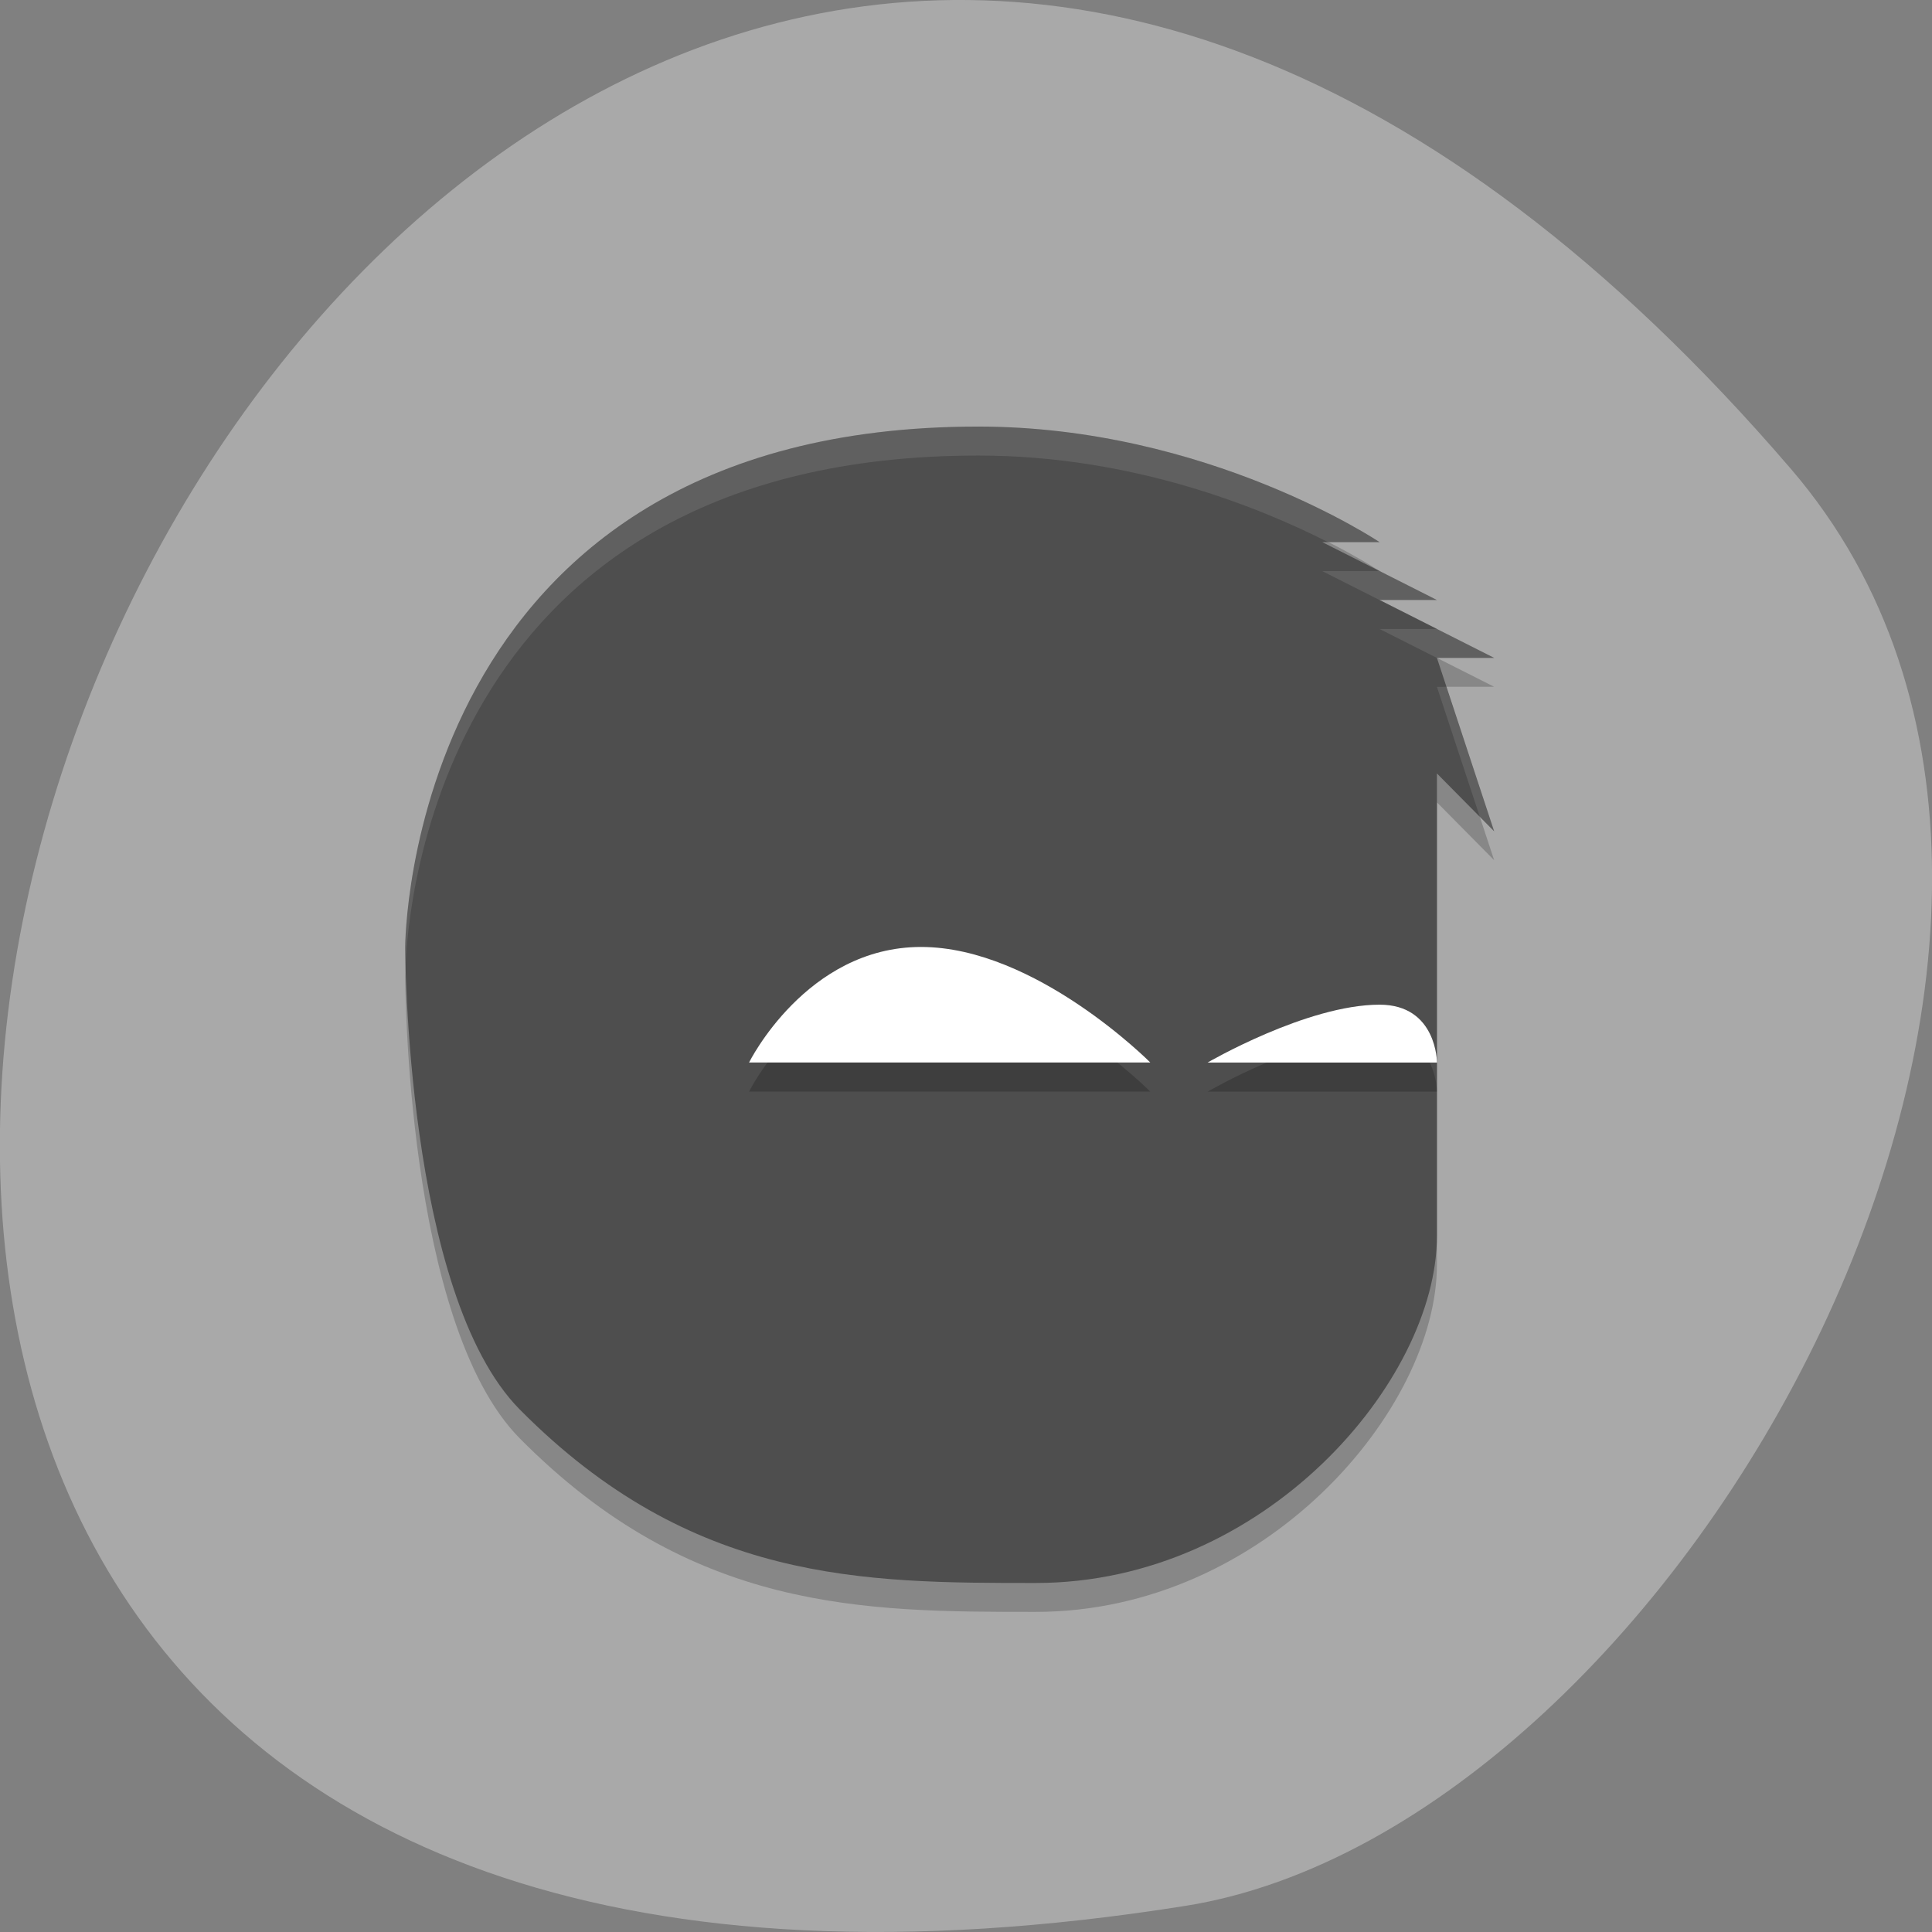 <svg xmlns="http://www.w3.org/2000/svg" viewBox="0 0 48 48"><rect x="0" y="0" width="48" height="48" fill="#808080" stroke="none"/><path d="m 44.5 11.656 c -36.27 -42.25 -71.14 44.621 -15.05 35.695 c 12.301 -1.957 24.824 -24.309 15.05 -35.695" fill="#a9a9a9"/><path d="m 24.305 11.316 c -14.238 0 -14.238 12.93 -14.238 12.93 c 0 0 0 8.617 2.848 11.492 c 4.27 4.309 8.543 4.309 12.816 4.309 c 5.695 0 9.969 -5.03 9.969 -8.621 v -11.492 l 1.422 1.438 l -1.422 -4.309 h 1.422 l -2.848 -1.438 h 1.426 l -2.848 -1.438 h 1.422 c 0 0 -4.273 -2.871 -9.969 -2.871" fill-opacity="0.2"/><path d="m 24.305 10.598 c -14.238 0 -14.238 12.93 -14.238 12.93 c 0 0 0 8.617 2.848 11.492 c 4.27 4.309 8.543 4.309 12.816 4.309 c 5.695 0 9.969 -5.03 9.969 -8.617 v -11.496 l 1.422 1.438 l -1.422 -4.309 h 1.422 l -2.848 -1.438 h 1.426 l -2.848 -1.438 h 1.422 c 0 0 -4.273 -2.871 -9.969 -2.871" fill="#4e4e4e"/><path d="m 22.883 24.25 c -2.852 0 -4.273 2.871 -4.273 2.871 h 9.969 c 0 0 -2.848 -2.871 -5.695 -2.871 m 11.391 1.434 c -1.805 0 -4.273 1.438 -4.273 1.438 h 5.699 c 0 0 0 -1.438 -1.426 -1.438" fill-opacity="0.2"/><g fill="#fff"><path d="m 22.883 23.527 c -2.852 0 -4.273 2.871 -4.273 2.871 h 9.969 c 0 0 -2.848 -2.871 -5.695 -2.871 m 11.391 1.434 c -1.805 0 -4.273 1.438 -4.273 1.438 h 5.699 c 0 0 0 -1.438 -1.426 -1.438"/><path d="m 24.305 10.598 c -14.238 0 -14.238 12.93 -14.238 12.93 c 0 0 0.012 0.336 0.012 0.438 c 0.055 -1.434 0.887 -12.648 14.227 -12.648 c 3.855 0 7.02 1.305 8.691 2.152 h 1.277 c 0 0 -4.273 -2.871 -9.969 -2.871 m 8.547 3.59 l 1.422 0.719 h 1.426 l -1.426 -0.719 m 0 1.438 l 1.426 0.719 h 1.422 l -1.422 -0.719 m 0 1.438 l 1.066 3.23 l 0.355 0.359 l -1.188 -3.59" fill-opacity="0.102"/></g></svg>